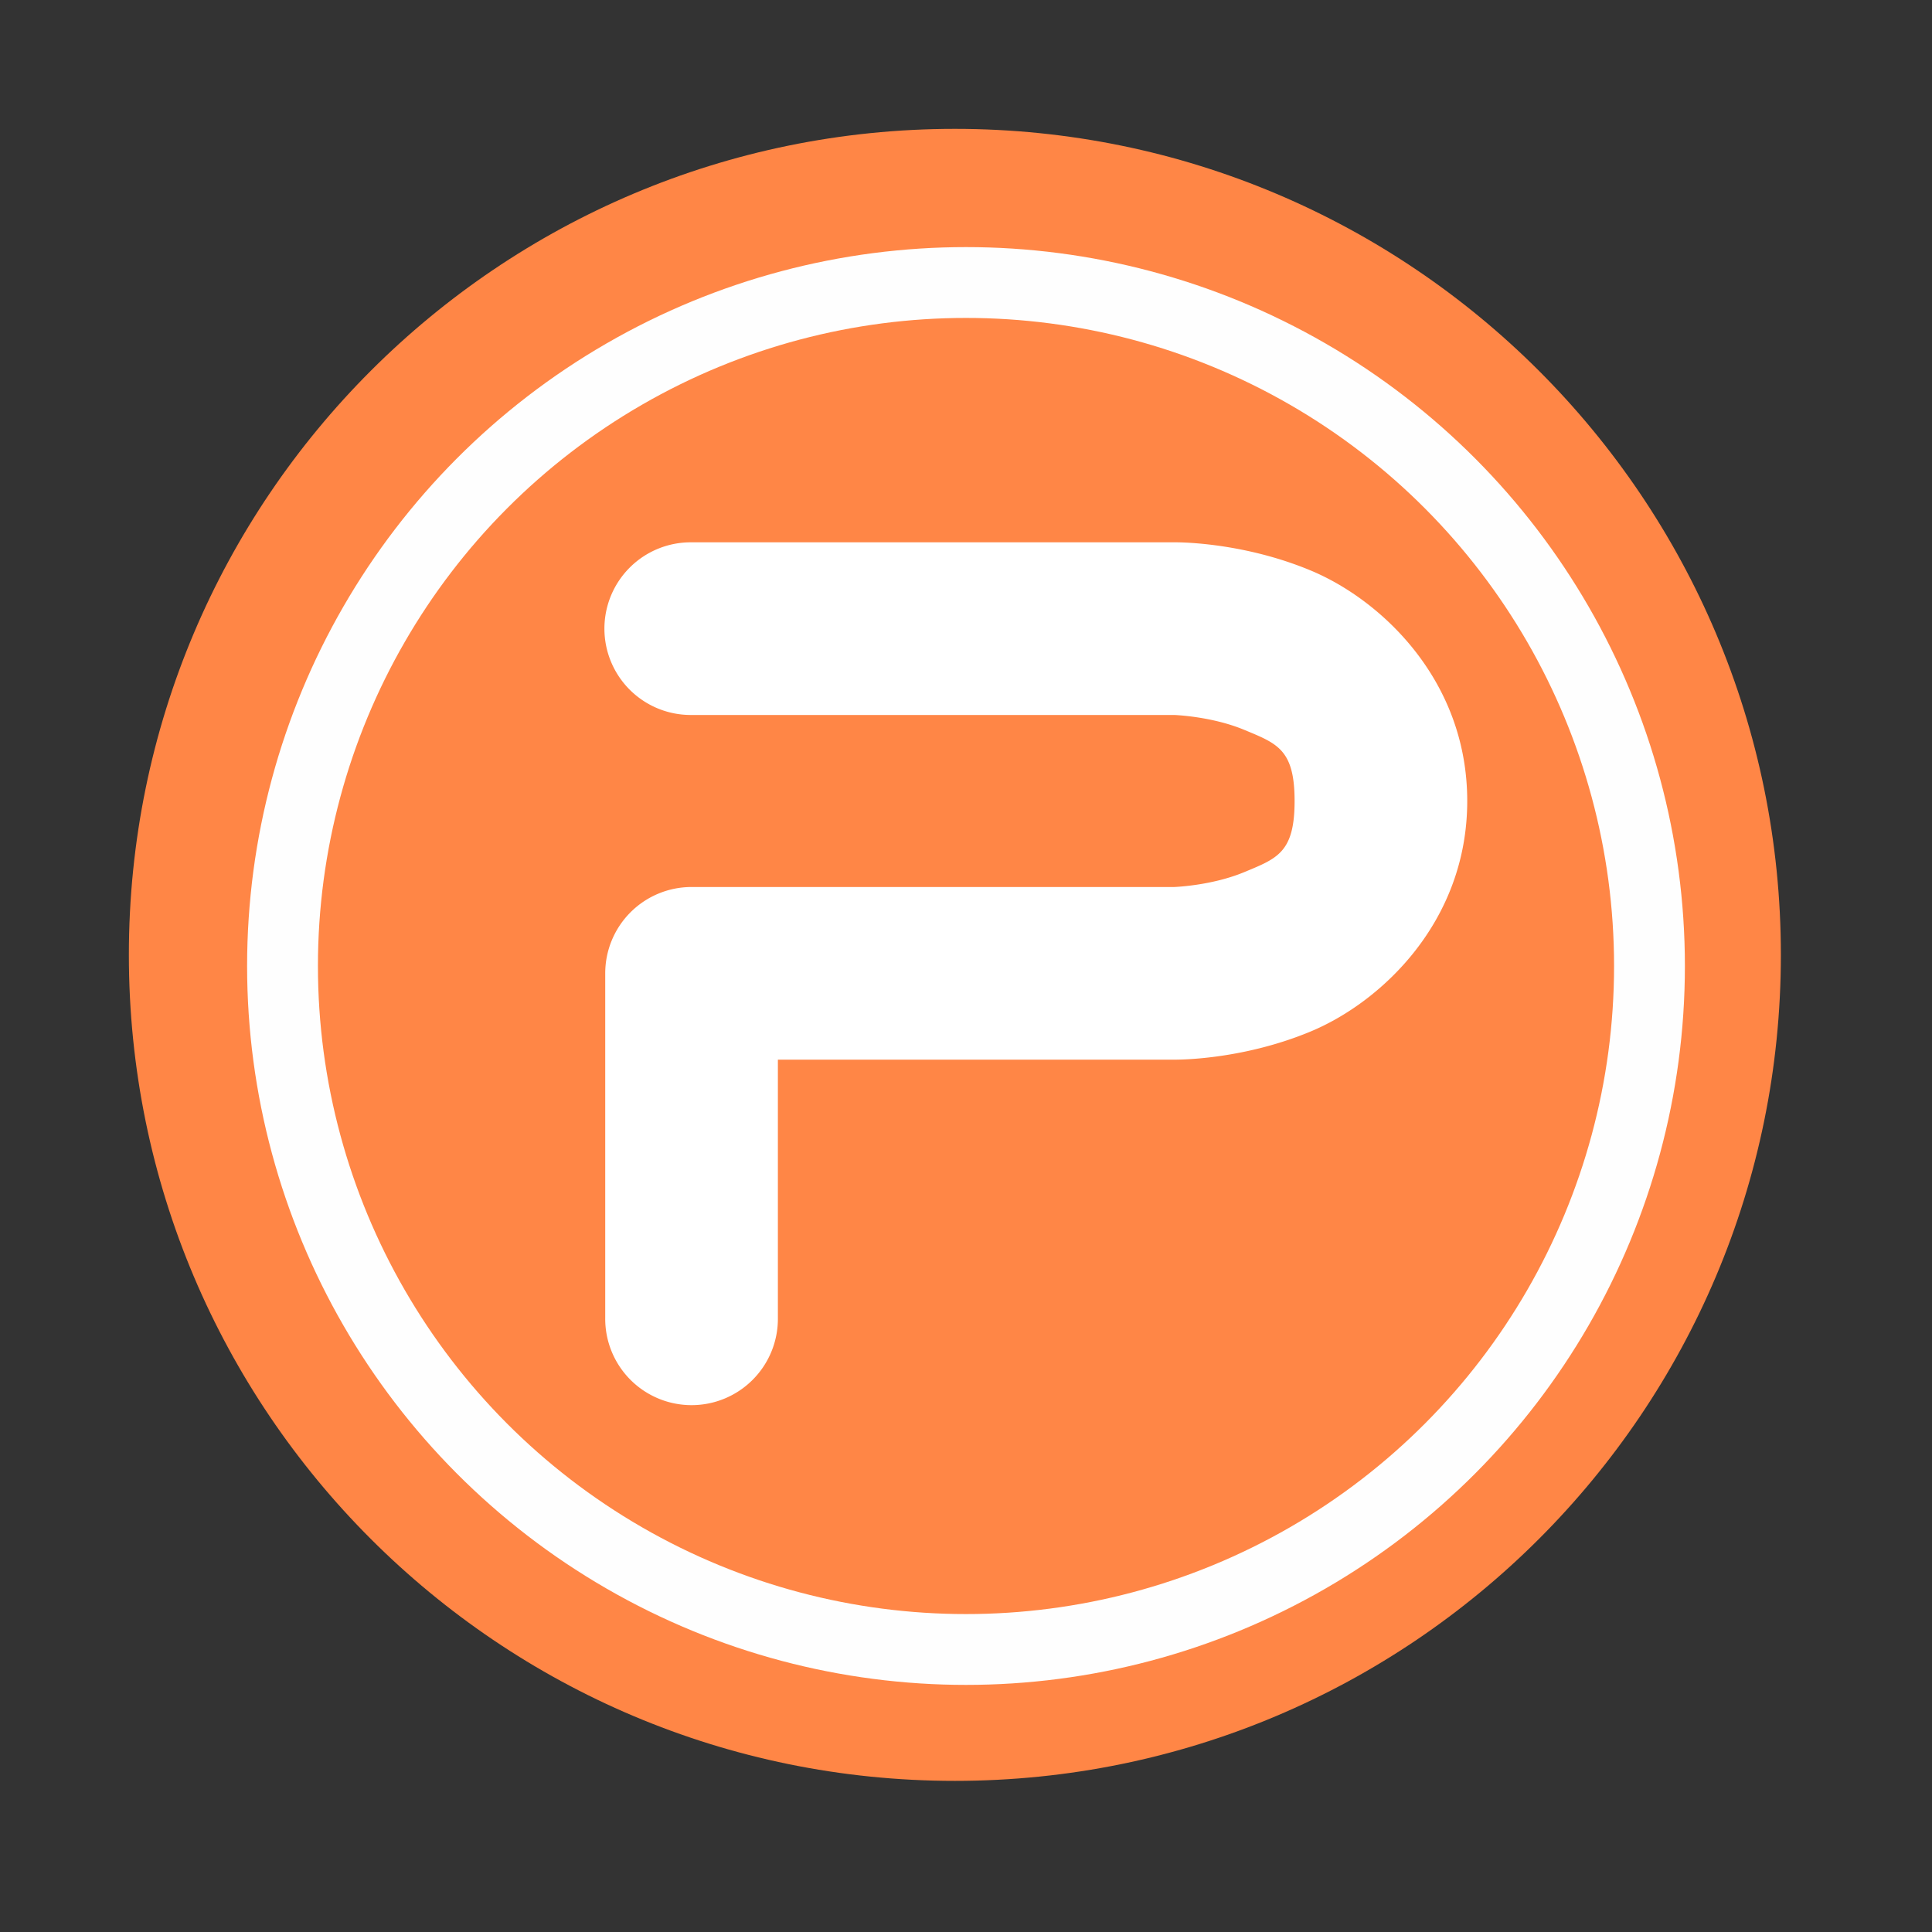 <svg width="512" height="512" version="1.1" viewBox="0 0 512 512" xmlns="http://www.w3.org/2000/svg">
 <rect x="0" y="0" width="512" height="512" fill="#333333" stroke="none"/>
 <path d="m471.95 253.05c0 120.9-98.01 218.9-218.9 218.9-120.9 0-218.9-98.01-218.9-218.9 0-120.9 98.01-218.9 218.9-218.9 120.9 0 218.9 98.01 218.9 218.9" fill="#ff8646" fill-rule="evenodd"/>
 <path d="m183.27 143.72a22.879 22.879 0 1 0 0 45.756h127.88s9.901 0.322 18.605 3.949c8.704 3.626 13.326 5.161 13.326 18.846 0 13.685-4.622 15.219-13.326 18.845-8.704 3.626-18.605 3.95-18.605 3.95h-127.88a22.879 22.879 0 0 0-22.878 22.876v91.343a22.879 22.879 0 1 0 45.756 0v-68.468h105s17.503 0.324 36.203-7.468c18.7-7.792 41.481-29.095 41.481-61.081 0-31.987-22.781-53.29-41.481-61.081-18.7-7.792-36.203-7.469-36.203-7.469z" color="#000000" color-rendering="auto" dominant-baseline="auto" fill="#ffffff" image-rendering="auto" shape-rendering="auto" solid-color="#000000" stroke-width=".802" style="font-feature-settings:normal;font-variant-alternates:normal;font-variant-caps:normal;font-variant-ligatures:normal;font-variant-numeric:normal;font-variant-position:normal;isolation:auto;mix-blend-mode:normal;shape-padding:0;text-decoration-color:#000000;text-decoration-line:none;text-decoration-style:solid;text-indent:0;text-orientation:mixed;text-transform:none;white-space:normal"/>
 <circle cx="256" cy="256" r="181.13" fill="none" stroke="#fefefe" stroke-width="18.771"/>
</svg>
